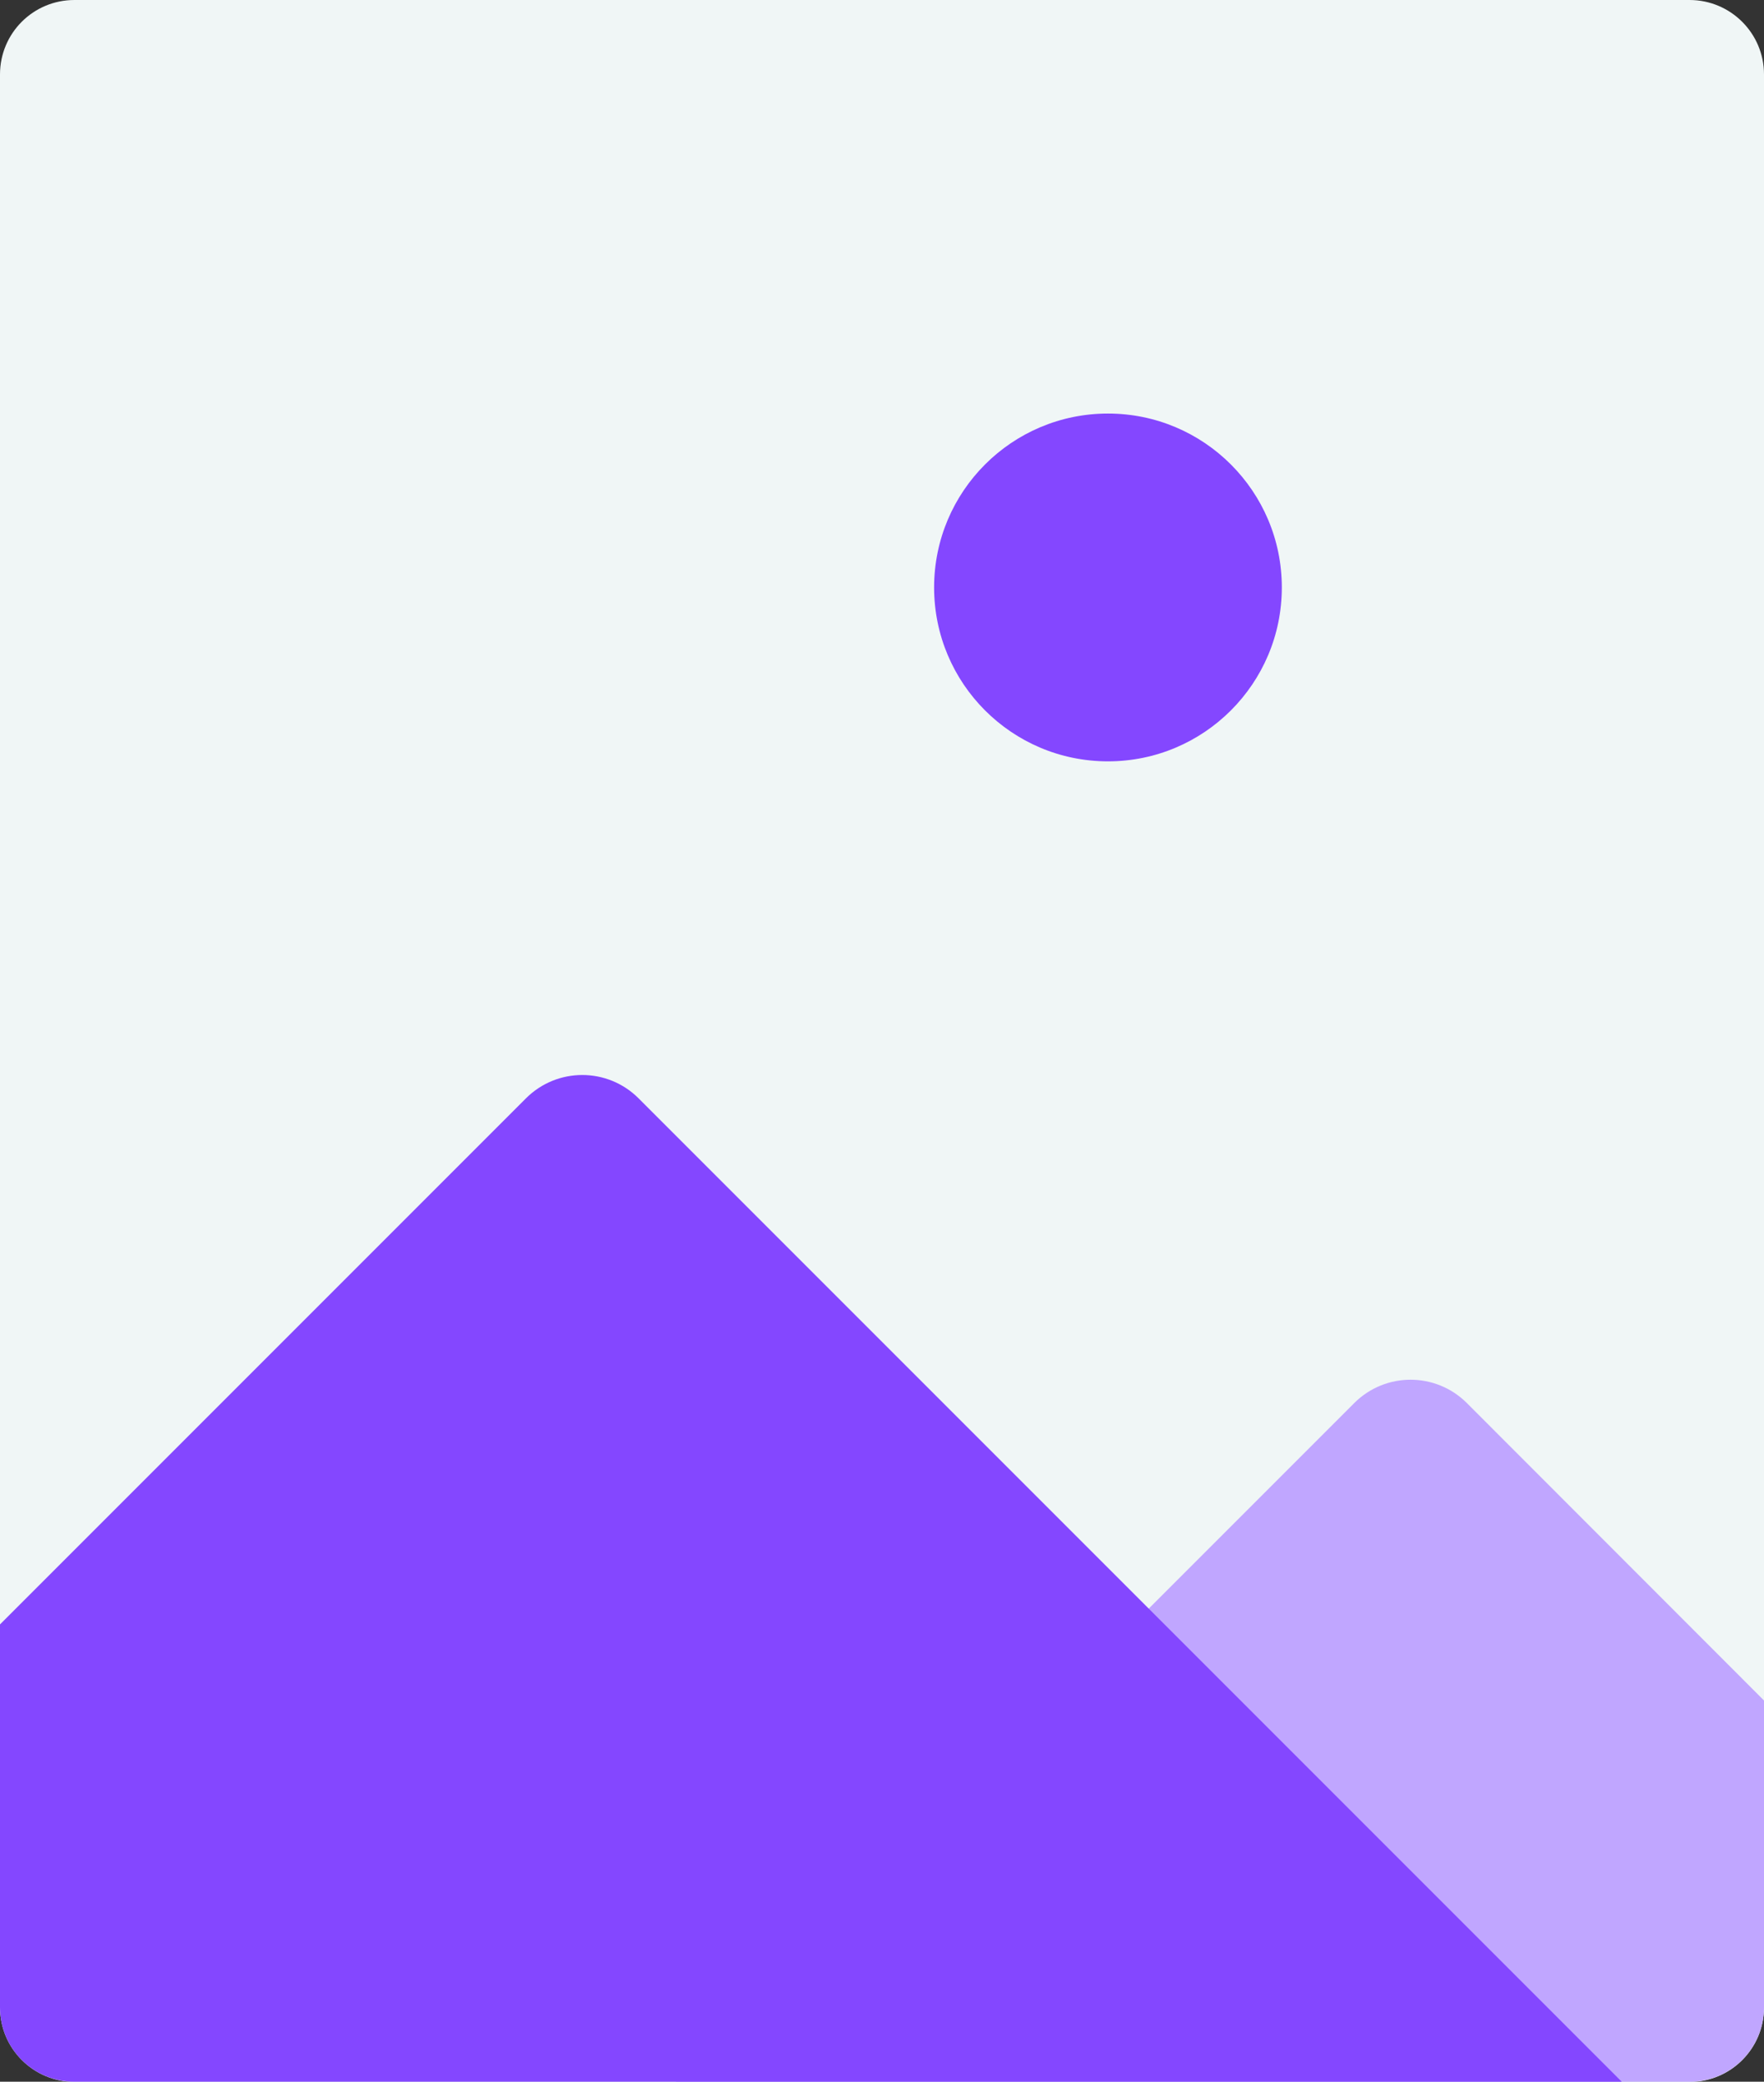 <?xml version="1.0" encoding="utf-8"?>
<!-- Generator: Adobe Illustrator 25.1.0, SVG Export Plug-In . SVG Version: 6.00 Build 0)  -->
<svg version="1.1" id="Layer_1" xmlns="http://www.w3.org/2000/svg" xmlns:xlink="http://www.w3.org/1999/xlink" x="0px" y="0px"
	 viewBox="0 0 770.1 908.6" style="enable-background:new 0 0 770.1 908.6;" xml:space="preserve">
<rect x="0" y="0" width="770.1" height="908.6" fill="#333333" stroke="none"/>
<style type="text/css">
	.st0{fill:#F0F6F6;}
	.st1{fill:#C0A6FF;}
	.st2{fill:#8447FF;}
</style>
<g>
	<g>
		<path class="st0" d="M770.1,32.5v843.7c0,17.9-14.5,32.5-32.5,32.5H32.5C14.5,908.6,0,894.1,0,876.1V32.5C0,14.5,14.5,0,32.5,0
			h705.1C755.5,0,770.1,14.5,770.1,32.5z"/>
	</g>
	<path class="st1" d="M770.1,742.2v133.9c0,17.9-14.5,32.5-32.5,32.5H295l206.5-206.5l89.7-89.7c13.6-13.6,35.6-13.6,49.2,0
		L770.1,742.2z"/>
	<path class="st2" d="M708,908.6H32.5C14.5,908.6,0,894.1,0,876.1V709l229.6-229.6c13.6-13.6,35.6-13.6,49.2,0l222.7,222.7
		L708,908.6z"/>
	<circle class="st2" cx="483.7" cy="256.4" r="75.9"/>
</g>
</svg>
